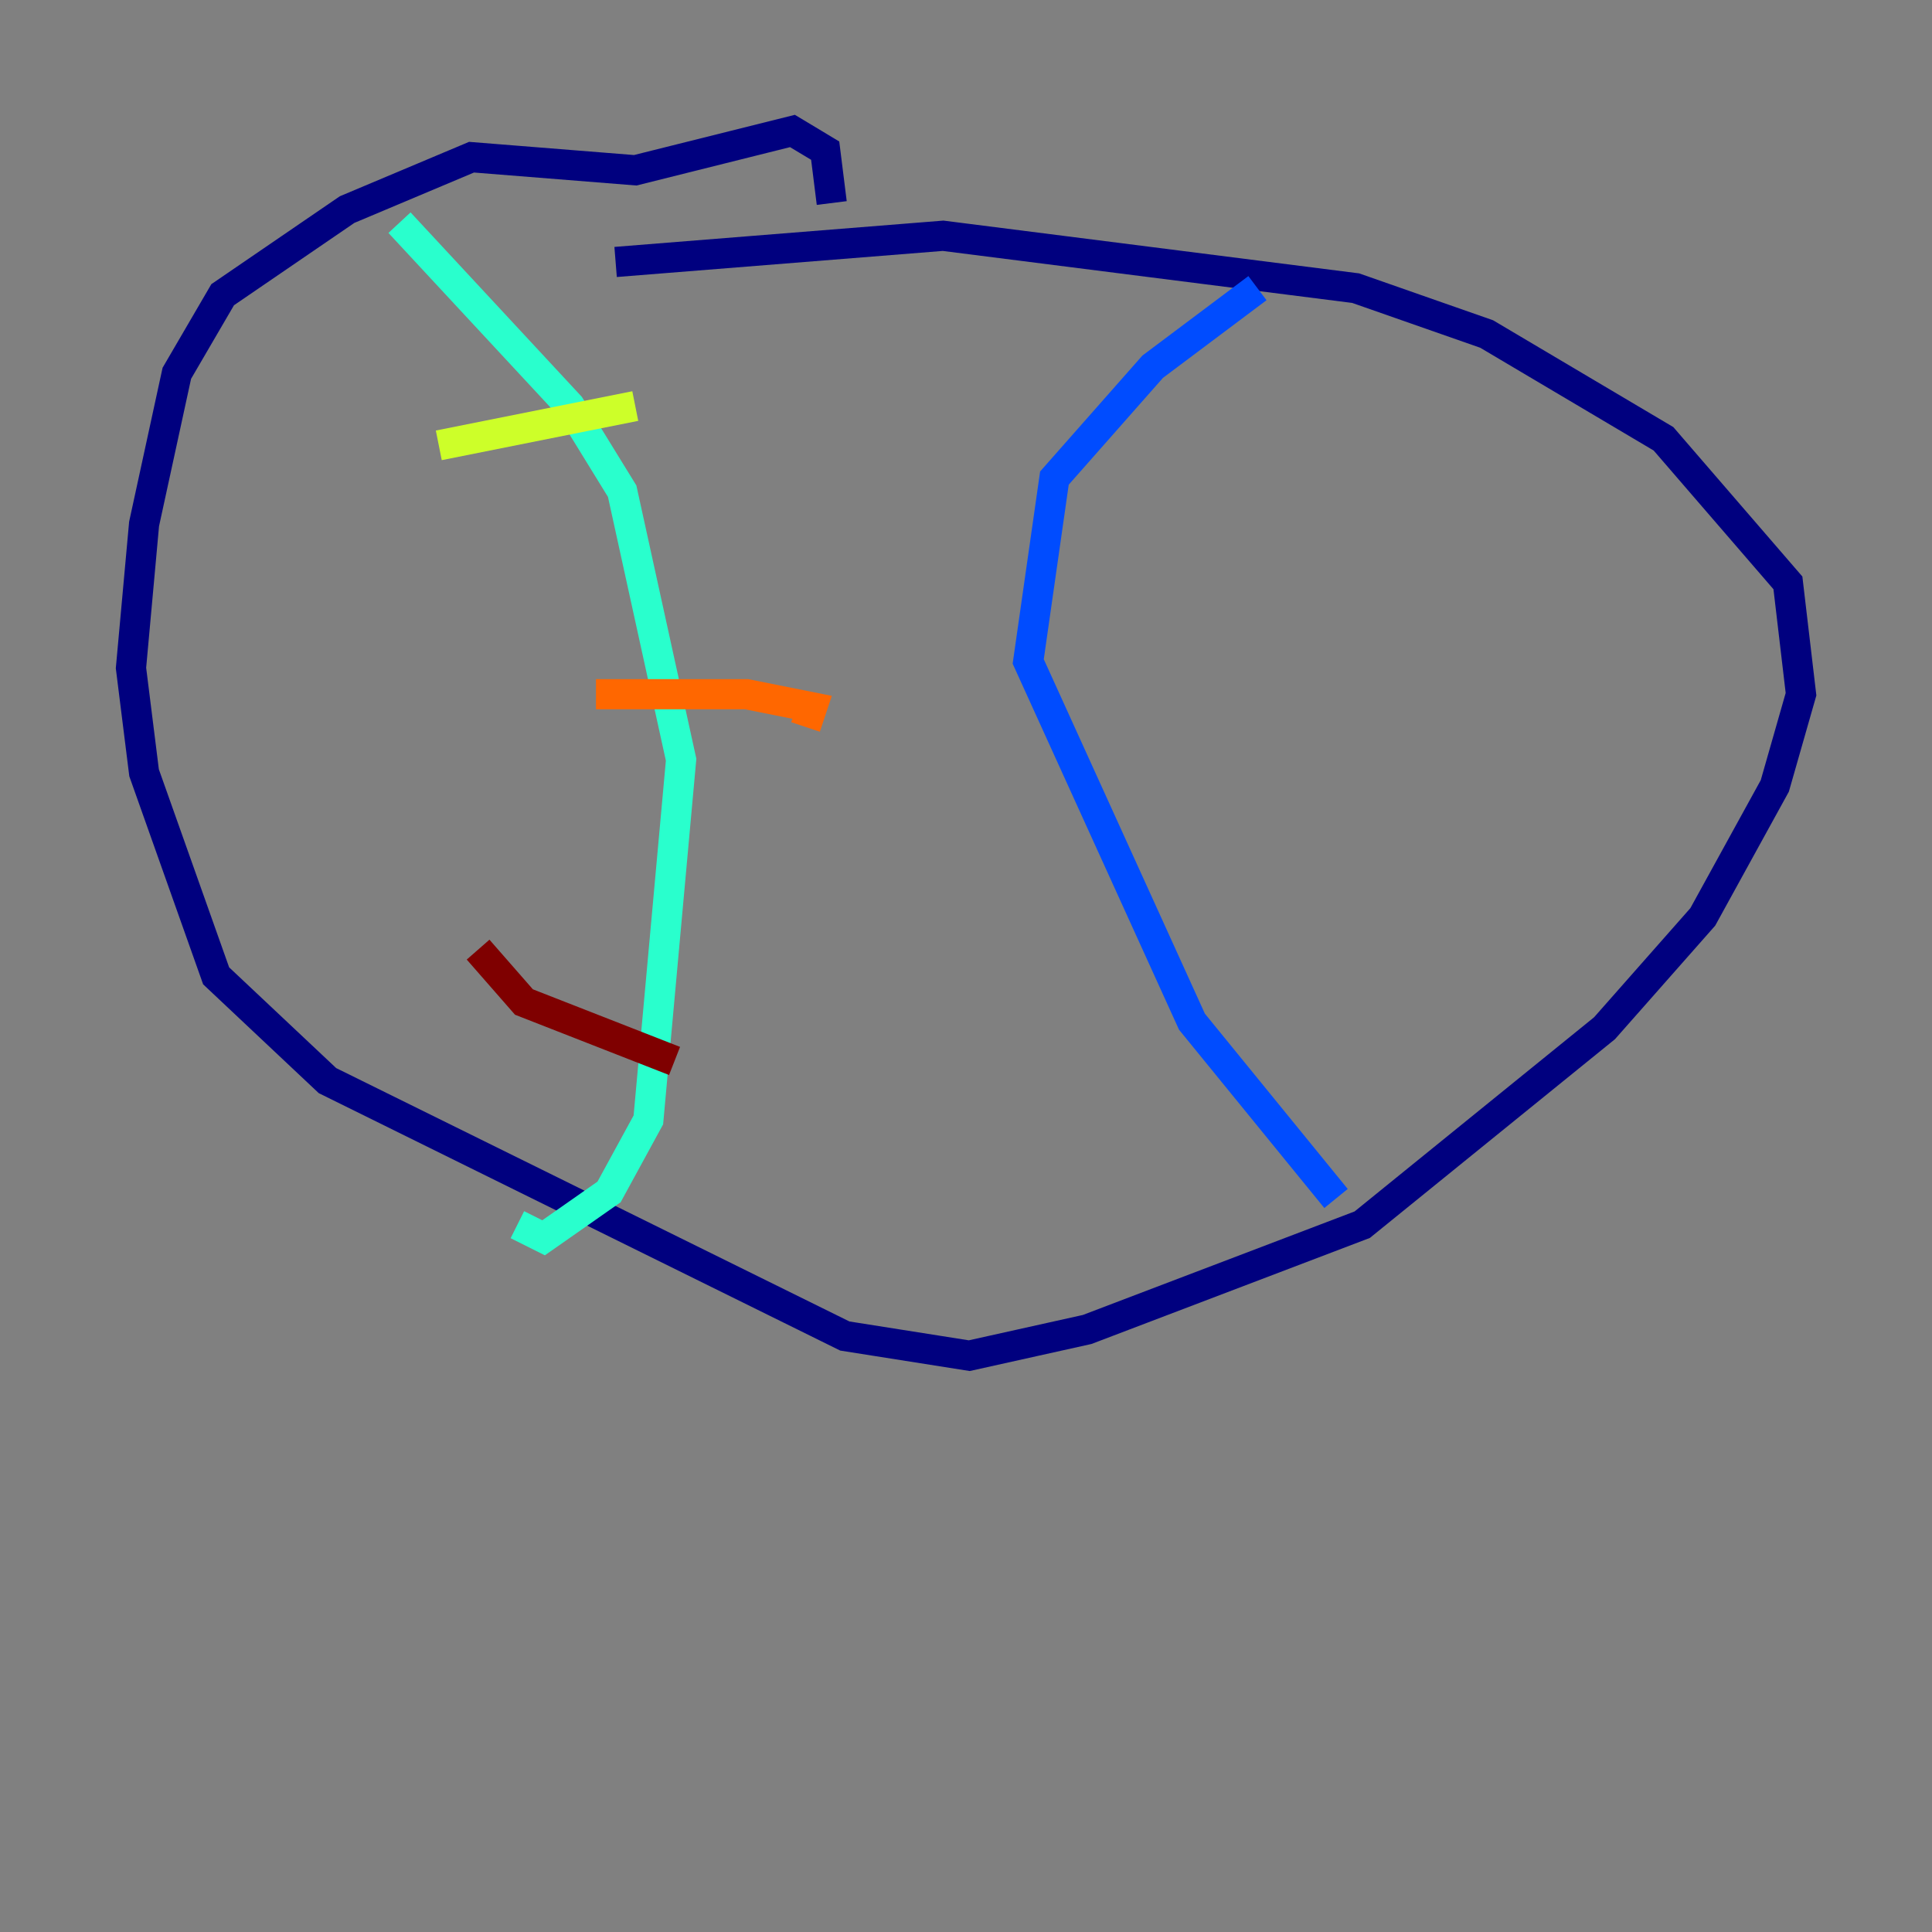 <?xml version="1.0" encoding="utf-8" ?>
<svg baseProfile="tiny" height="128" version="1.2" viewBox="0,0,128,128" width="128" xmlns="http://www.w3.org/2000/svg" xmlns:ev="http://www.w3.org/2001/xml-events" xmlns:xlink="http://www.w3.org/1999/xlink"><rect x="0" y="0" width="128" height="128" fill="#808080" stroke="none"/><defs /><polyline fill="none" points="40.786,17.356 62.481,15.62 89.817,19.091 98.495,22.129 110.21,29.071 118.454,38.617 119.322,45.993 117.586,52.068 112.814,60.746 106.305,68.122 90.251,81.139 72.027,88.081 64.217,89.817 55.973,88.515 21.695,71.593 14.319,64.651 9.546,51.2 8.678,44.258 9.546,34.712 11.715,24.732 14.752,19.525 22.997,13.885 31.241,10.414 42.088,11.281 52.502,8.678 54.671,9.98 55.105,13.451" stroke="#00007f" stroke-width="2" /><polyline fill="none" points="83.308,19.091 76.366,24.298 69.858,31.675 68.122,43.824 78.969,67.688 88.515,79.403" stroke="#004cff" stroke-width="2" /><polyline fill="none" points="26.468,14.752 37.749,26.902 41.22,32.542 45.125,50.332 42.956,74.197 40.352,78.969 36.014,82.007 34.278,81.139" stroke="#29ffcd" stroke-width="2" /><polyline fill="none" points="29.071,29.505 42.088,26.902" stroke="#cdff29" stroke-width="2" /><polyline fill="none" points="39.485,45.993 49.464,45.993 53.803,46.861 53.37,48.163" stroke="#ff6700" stroke-width="2" /><polyline fill="none" points="31.675,62.915 34.712,66.386 44.691,70.291" stroke="#7f0000" stroke-width="2" /></svg>